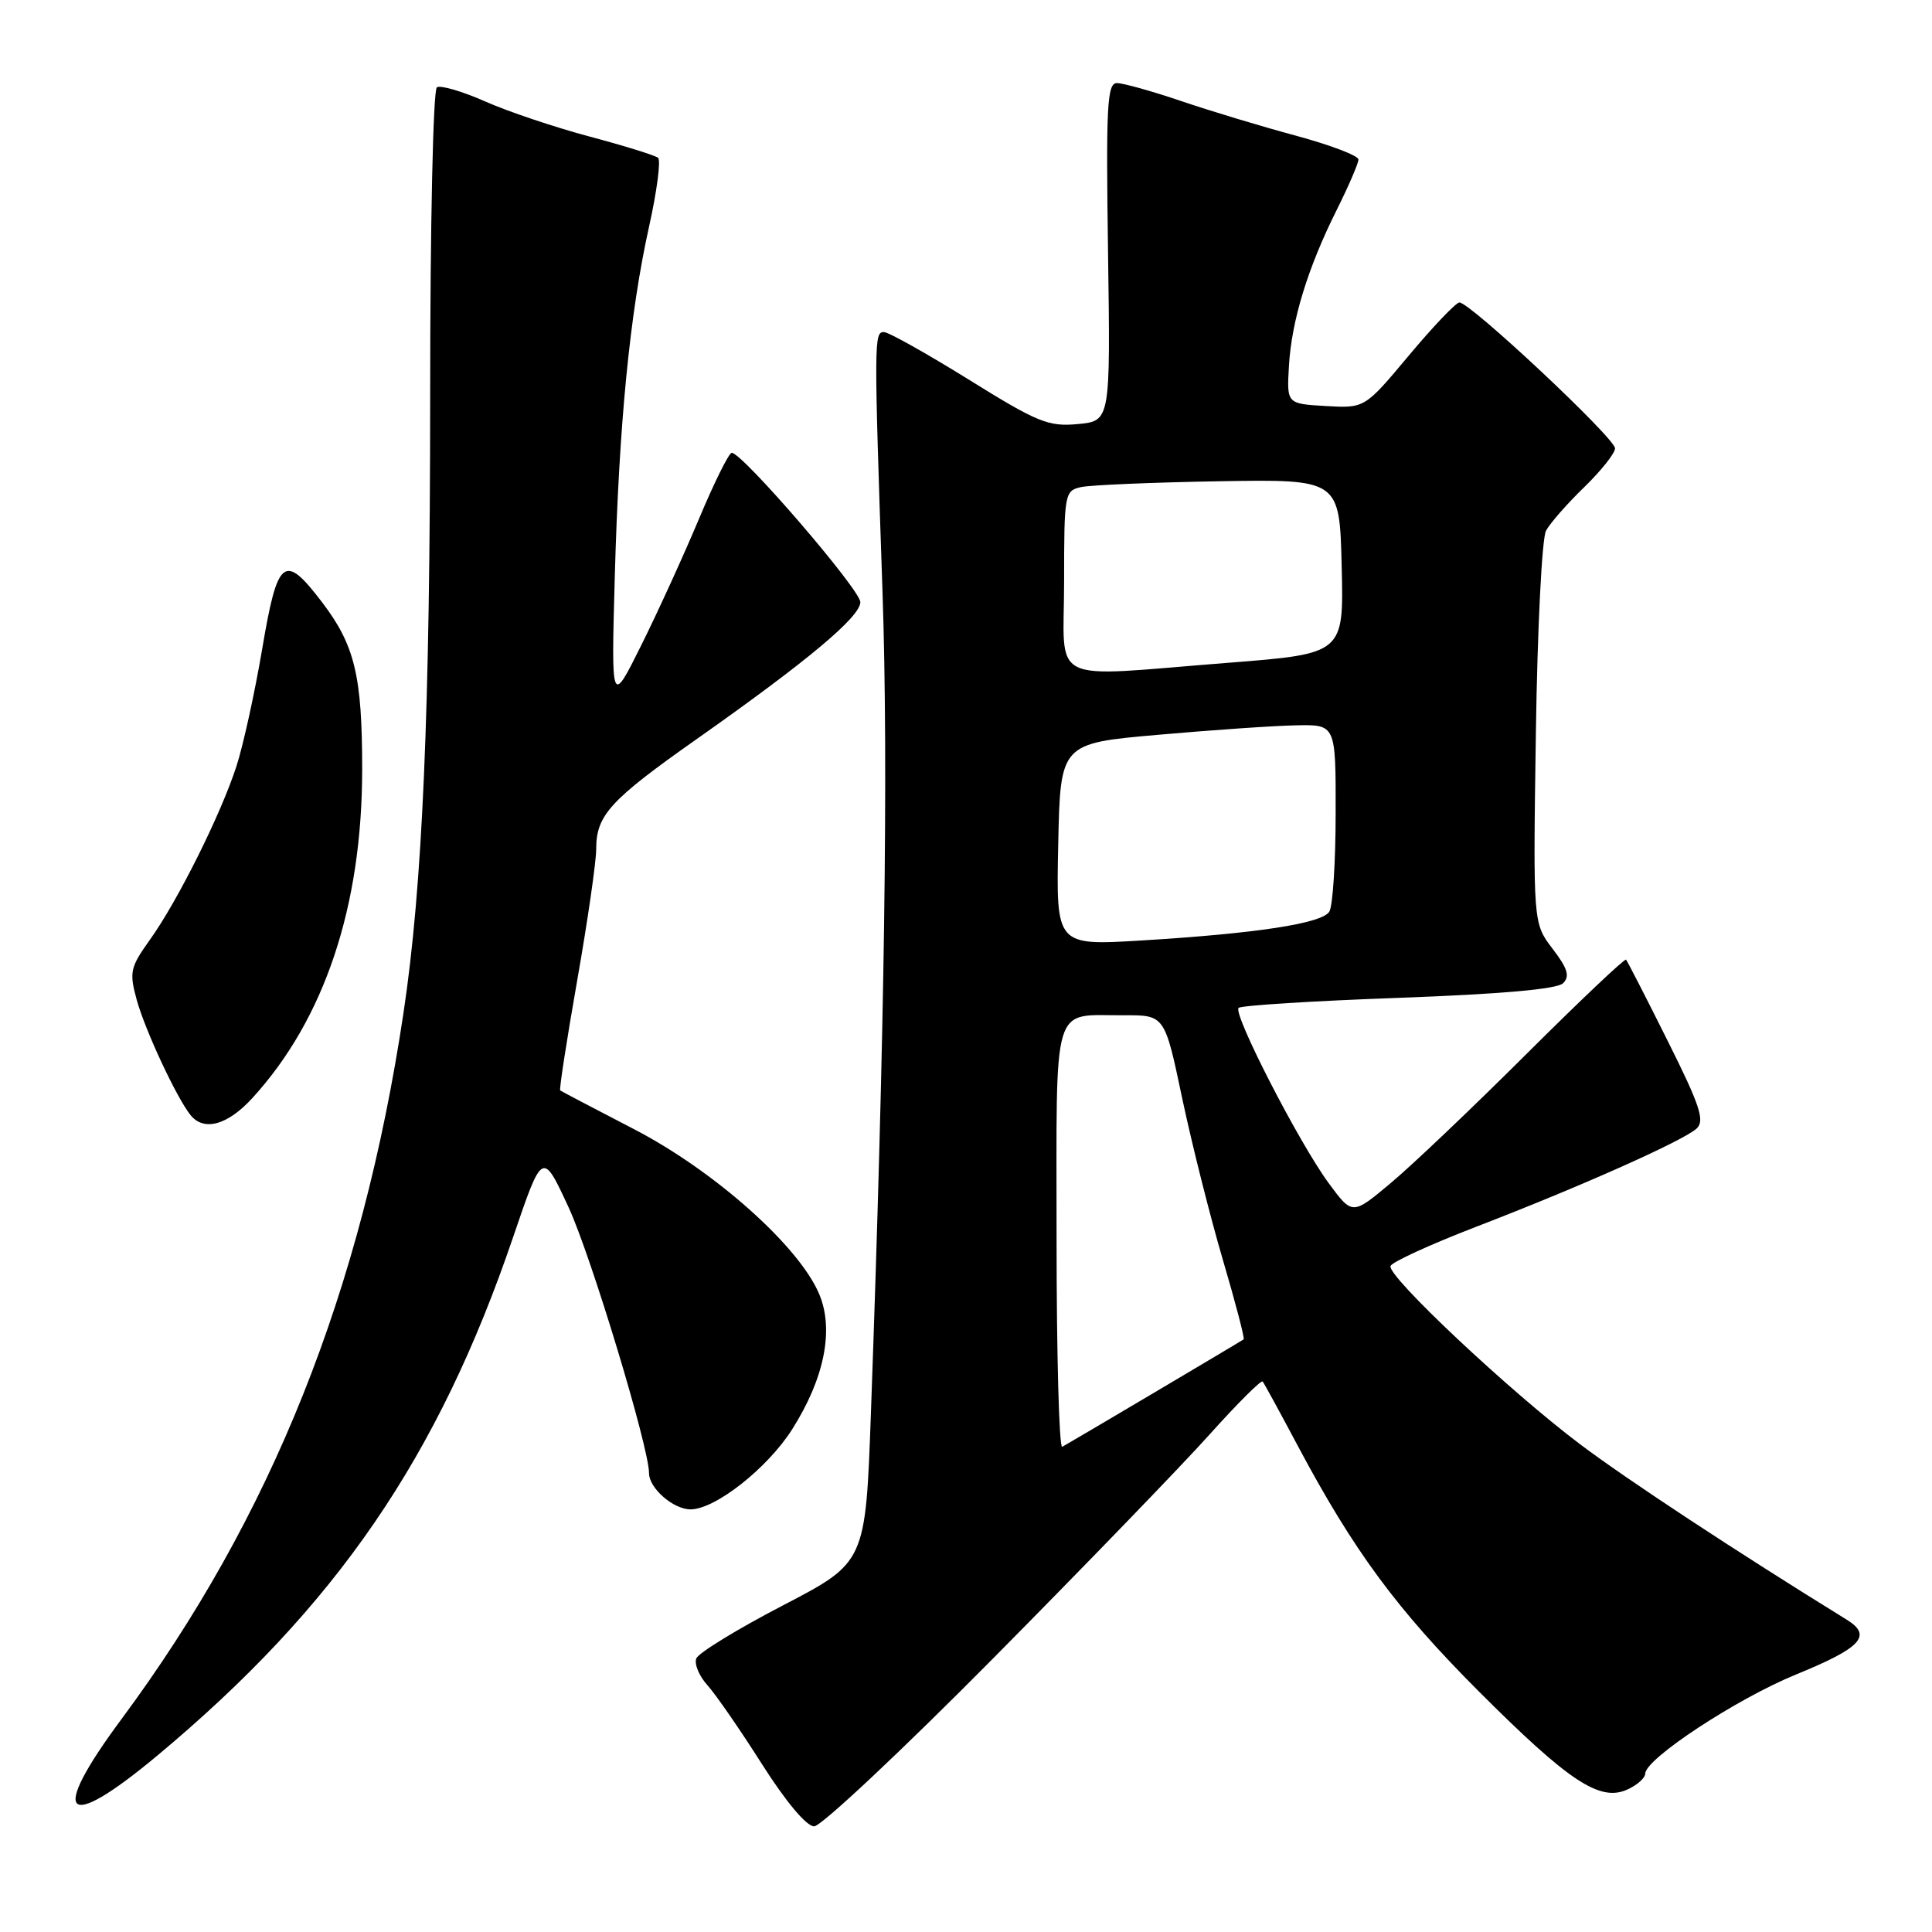 <?xml version="1.0" encoding="UTF-8" standalone="no"?>
<!DOCTYPE svg PUBLIC "-//W3C//DTD SVG 1.1//EN" "http://www.w3.org/Graphics/SVG/1.1/DTD/svg11.dtd" >
<svg xmlns="http://www.w3.org/2000/svg" xmlns:xlink="http://www.w3.org/1999/xlink" version="1.1" viewBox="0 0 256 256">
 <g >
 <path fill="currentColor"
d=" M 131.59 219.75 C 143.71 207.51 156.63 194.15 160.29 190.06 C 163.96 185.97 167.12 182.82 167.31 183.06 C 167.51 183.30 169.58 187.10 171.92 191.50 C 179.38 205.51 185.07 213.22 195.94 224.11 C 207.91 236.08 211.99 238.78 215.64 237.12 C 216.94 236.53 218.00 235.58 218.00 235.02 C 218.00 233.06 230.09 225.11 237.98 221.88 C 246.63 218.35 248.13 216.74 244.72 214.63 C 229.89 205.47 215.68 196.12 209.37 191.37 C 200.04 184.35 183.80 169.09 184.25 167.76 C 184.42 167.23 189.50 164.91 195.53 162.58 C 209.41 157.24 223.11 151.13 224.83 149.52 C 225.92 148.49 225.24 146.44 220.96 137.89 C 218.11 132.17 215.63 127.35 215.46 127.16 C 215.29 126.97 209.35 132.60 202.26 139.66 C 195.18 146.72 187.09 154.42 184.28 156.76 C 179.19 161.03 179.19 161.03 176.05 156.76 C 172.13 151.44 163.34 134.33 164.12 133.55 C 164.44 133.23 173.97 132.63 185.31 132.22 C 198.97 131.72 206.33 131.07 207.12 130.28 C 208.04 129.36 207.72 128.32 205.72 125.71 C 203.14 122.32 203.14 122.32 203.51 97.21 C 203.71 83.38 204.31 71.30 204.86 70.31 C 205.40 69.31 207.68 66.72 209.92 64.55 C 212.16 62.37 214.00 60.06 214.00 59.41 C 214.00 58.05 194.69 39.96 193.37 40.08 C 192.89 40.12 189.87 43.29 186.66 47.13 C 180.83 54.10 180.83 54.10 175.66 53.80 C 170.50 53.50 170.50 53.50 170.79 48.50 C 171.14 42.48 173.28 35.49 177.14 27.78 C 178.71 24.63 180.00 21.64 180.00 21.14 C 180.00 20.63 176.29 19.22 171.76 17.99 C 167.22 16.77 160.36 14.70 156.51 13.39 C 152.65 12.08 148.82 11.01 148.00 11.01 C 146.70 11.00 146.54 14.01 146.82 33.39 C 147.14 55.78 147.14 55.78 142.82 56.19 C 138.93 56.56 137.50 55.98 128.37 50.30 C 122.79 46.84 117.73 44.00 117.12 44.00 C 115.81 44.00 115.80 45.07 116.94 78.50 C 117.72 101.47 117.22 136.84 115.40 187.27 C 114.69 207.03 114.69 207.03 103.73 212.73 C 97.71 215.86 92.54 219.02 92.26 219.76 C 91.98 220.50 92.64 222.09 93.74 223.30 C 94.83 224.51 98.08 229.21 100.96 233.75 C 104.13 238.74 106.86 242.00 107.88 242.00 C 108.80 242.00 119.47 231.99 131.59 219.75 Z  M 20.85 232.62 C 44.54 212.86 58.06 193.14 68.00 163.90 C 71.88 152.50 71.88 152.50 75.35 160.00 C 78.32 166.43 86.00 191.80 86.00 195.20 C 86.00 197.19 89.22 200.00 91.50 200.00 C 94.77 200.00 101.70 194.54 104.96 189.40 C 109.24 182.66 110.53 176.21 108.56 171.50 C 105.91 165.15 94.66 155.13 83.97 149.60 C 78.76 146.90 74.38 144.60 74.23 144.49 C 74.08 144.38 75.09 137.83 76.48 129.92 C 77.87 122.02 79.00 114.18 79.00 112.50 C 79.00 108.03 80.82 106.03 92.22 98.00 C 107.03 87.57 113.99 81.74 114.00 79.79 C 114.00 78.15 98.37 60.00 96.96 60.00 C 96.59 60.00 94.63 63.94 92.62 68.75 C 90.60 73.56 87.16 81.10 84.97 85.50 C 80.99 93.50 80.99 93.50 81.46 76.50 C 82.02 56.10 83.46 41.47 86.01 30.00 C 87.05 25.32 87.58 21.24 87.20 20.91 C 86.81 20.59 82.73 19.32 78.11 18.09 C 73.50 16.86 67.27 14.77 64.26 13.43 C 61.25 12.10 58.38 11.26 57.89 11.57 C 57.39 11.88 57.00 29.83 57.00 52.31 C 56.99 94.31 56.00 117.36 53.46 134.25 C 47.93 171.08 36.00 200.95 16.09 227.80 C 6.42 240.84 8.49 242.93 20.85 232.62 Z  M 33.42 145.52 C 43.00 135.06 48.00 120.07 47.99 101.88 C 47.99 89.54 47.01 85.48 42.66 79.78 C 37.66 73.22 36.78 73.91 34.74 86.00 C 33.76 91.78 32.23 98.75 31.34 101.50 C 29.27 107.90 23.56 119.35 19.88 124.50 C 17.24 128.19 17.11 128.81 18.12 132.50 C 19.24 136.55 23.40 145.45 25.24 147.75 C 27.01 149.95 30.14 149.10 33.42 145.52 Z  M 140.00 164.03 C 140.00 132.14 139.26 134.58 148.91 134.53 C 154.33 134.50 154.33 134.50 156.64 145.50 C 157.92 151.55 160.34 161.17 162.02 166.88 C 163.70 172.58 164.95 177.35 164.79 177.47 C 164.41 177.75 141.72 191.19 140.75 191.71 C 140.34 191.94 140.00 179.48 140.00 164.03 Z  M 140.22 111.90 C 140.50 98.50 140.50 98.50 153.50 97.36 C 160.65 96.73 168.86 96.16 171.75 96.11 C 177.00 96.00 177.00 96.00 176.98 107.75 C 176.98 114.21 176.60 120.09 176.14 120.80 C 175.15 122.37 166.50 123.69 151.22 124.62 C 139.94 125.30 139.94 125.30 140.22 111.90 Z  M 141.00 77.02 C 141.00 65.41 141.07 65.02 143.25 64.54 C 144.49 64.27 152.70 63.92 161.50 63.77 C 177.50 63.50 177.50 63.50 177.78 75.06 C 178.06 86.62 178.06 86.62 162.78 87.82 C 138.41 89.72 141.00 91.00 141.00 77.02 Z "/>
</g>
</svg>